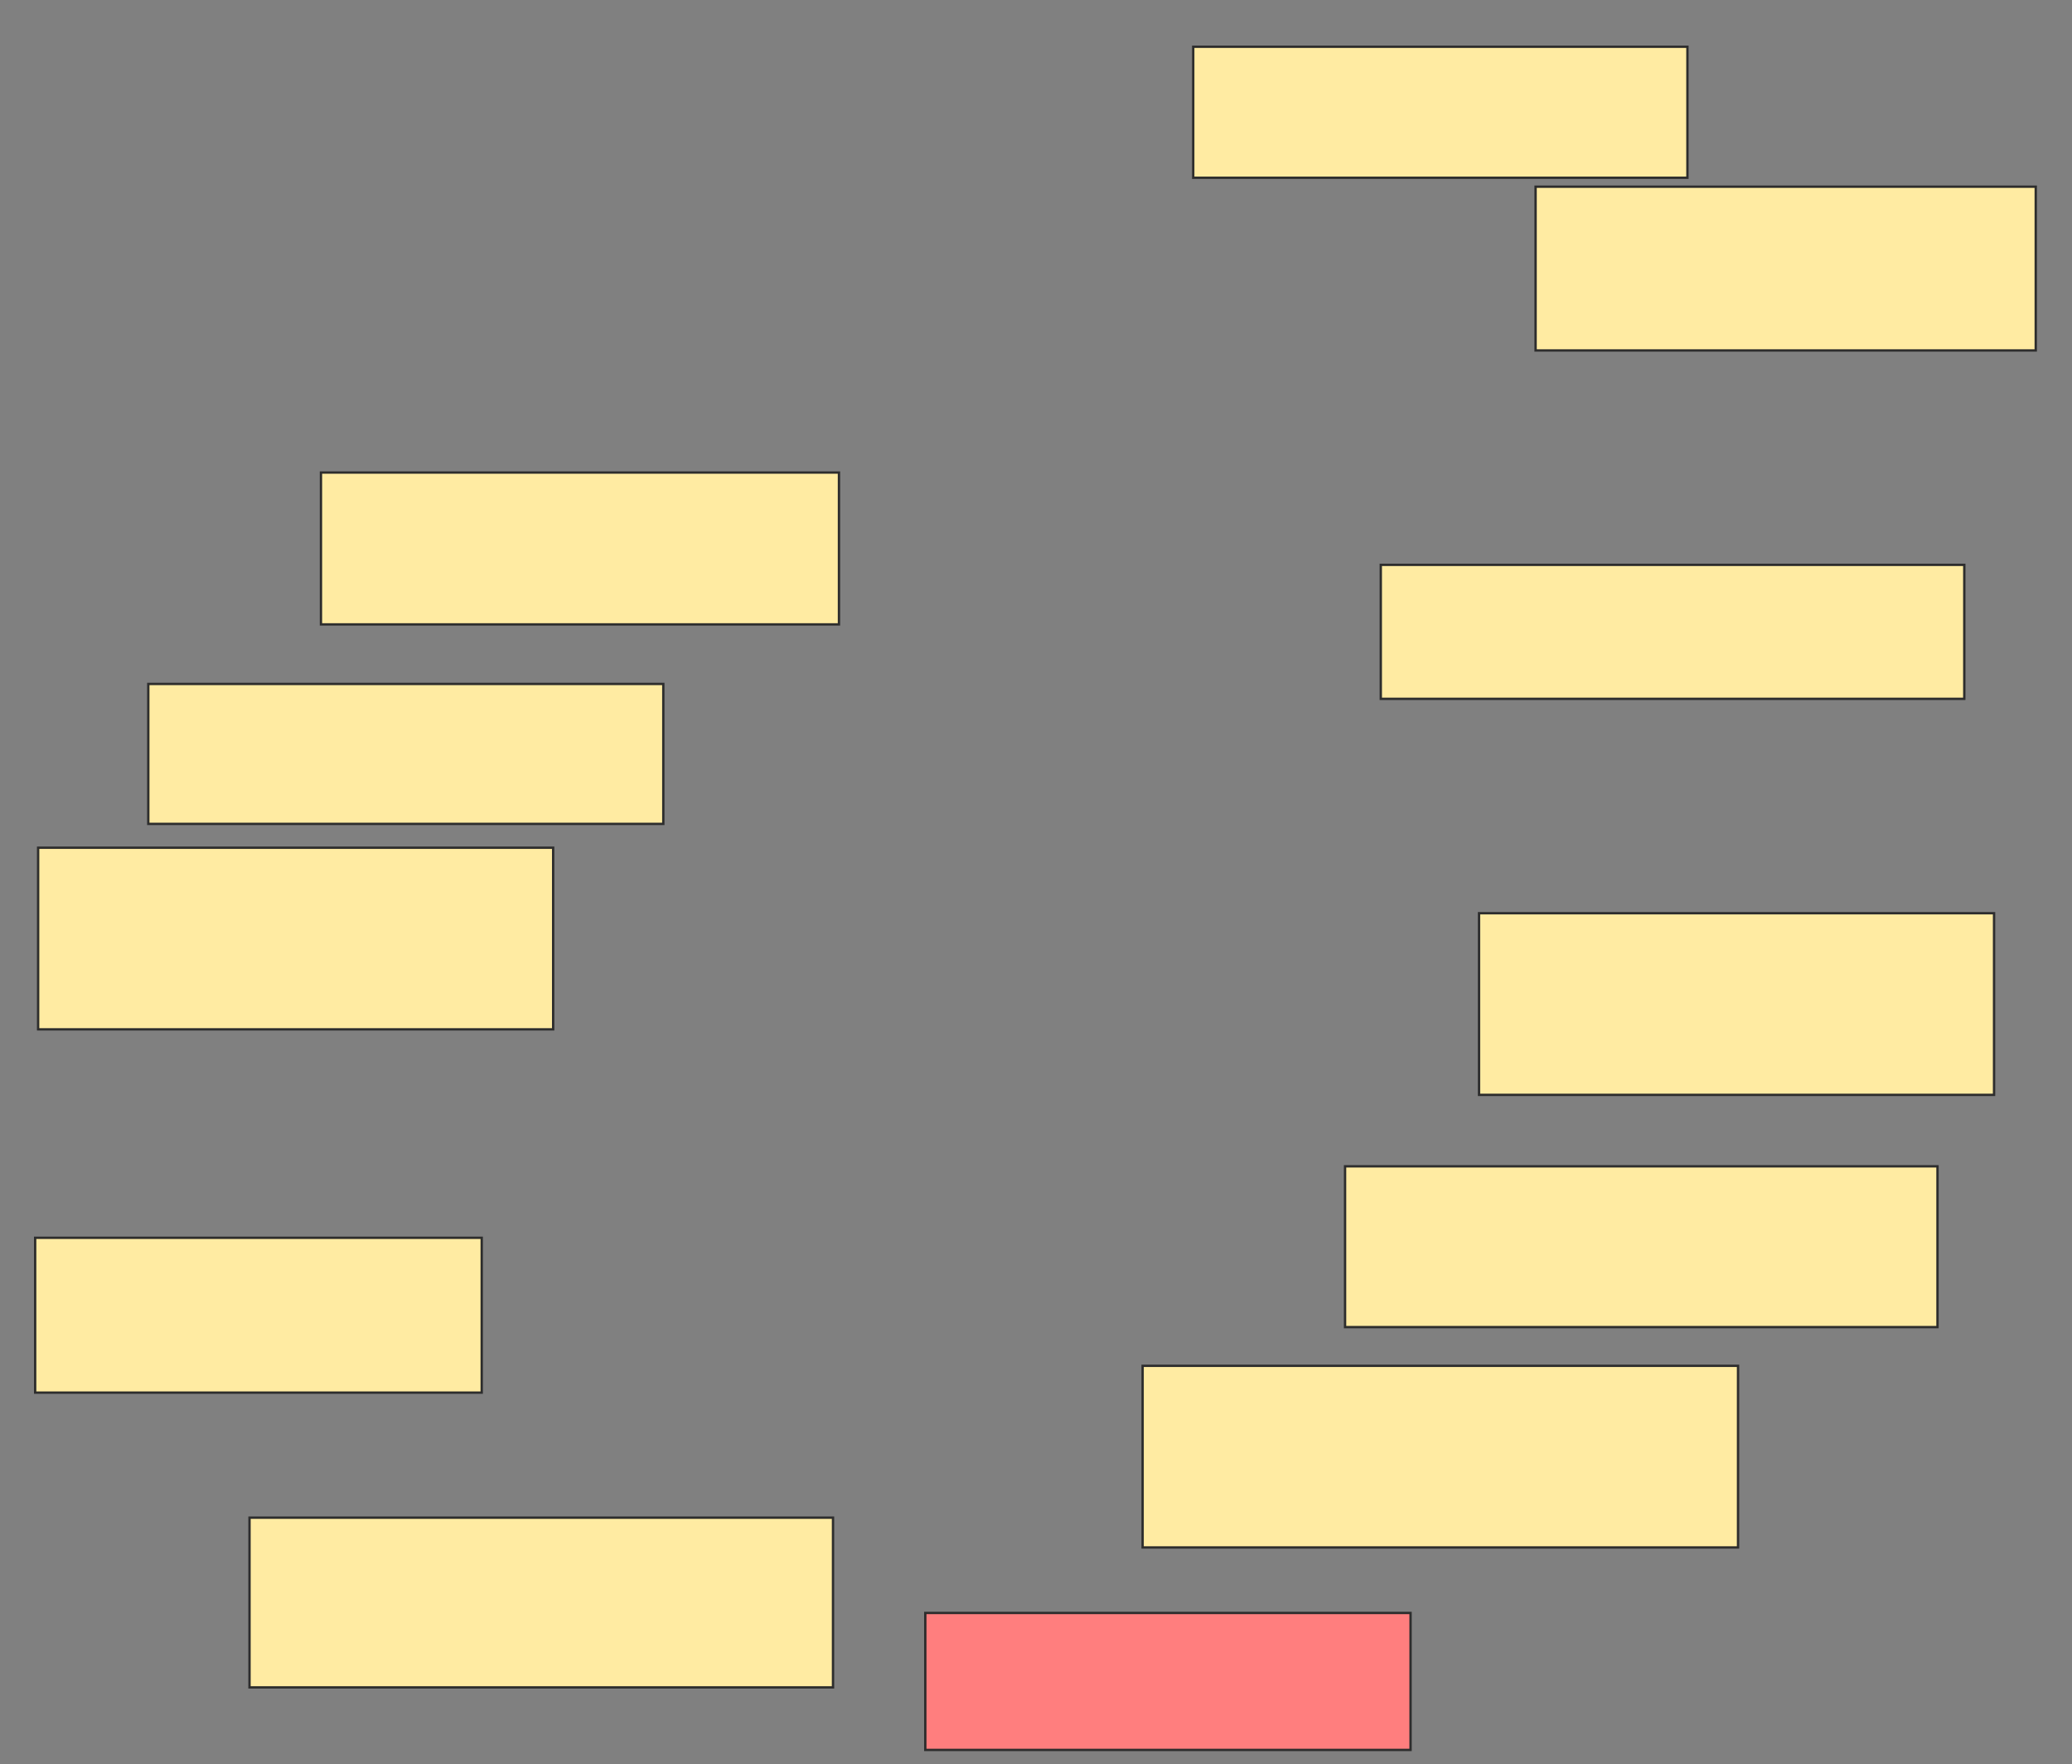 <svg xmlns="http://www.w3.org/2000/svg" width="881" height="750">
 <rect width="100%" height="100%" fill="#808080" stroke="none"/>
 <!-- Created with Image Occlusion Enhanced -->
 <g>
  <title>Labels</title>
 </g>
 <g>
  <title>Masks</title>
  <rect fill="#FFEBA2" x="136.468" y="200.886" width="220.253" height="64.557" id="3a0ad8664cca4c8bb7eb332f27590266-ao-1" stroke="#2D2D2D"/>
  <rect fill="#FFEBA2" x="63.051" y="290.759" width="218.987" height="59.494" id="3a0ad8664cca4c8bb7eb332f27590266-ao-2" stroke="#2D2D2D"/>
  <rect fill="#FFEBA2" stroke="#2D2D2D" x="16.215" y="360.38" width="218.987" height="77.215" id="3a0ad8664cca4c8bb7eb332f27590266-ao-3"/>
  <rect fill="#FFEBA2" stroke="#2D2D2D" x="571.911" y="495.823" width="251.899" height="68.354" id="3a0ad8664cca4c8bb7eb332f27590266-ao-4"/>
  <rect fill="#FFEBA2" stroke="#2D2D2D" x="485.835" y="580.633" width="253.165" height="77.215" id="3a0ad8664cca4c8bb7eb332f27590266-ao-5"/>
  <rect fill="#FFEBA2" x="14.949" y="526.203" width="189.873" height="65.823" id="3a0ad8664cca4c8bb7eb332f27590266-ao-6" stroke="#2D2D2D"/>
  <rect fill="#FFEBA2" stroke="#2D2D2D" x="106.089" y="645.19" width="248.101" height="72.152" id="3a0ad8664cca4c8bb7eb332f27590266-ao-7"/>
  <rect fill="#FF7E7E" stroke="#2D2D2D" x="393.43" y="685.696" width="206.329" height="58.228" id="3a0ad8664cca4c8bb7eb332f27590266-ao-8" class="qshape"/>
  <rect fill="#FFEBA2" stroke="#2D2D2D" x="628.873" y="388.228" width="218.987" height="77.215" id="3a0ad8664cca4c8bb7eb332f27590266-ao-9"/>
  <rect fill="#FFEBA2" x="507.354" y="19.873" width="210.127" height="55.696" id="3a0ad8664cca4c8bb7eb332f27590266-ao-10" stroke="#2D2D2D"/>
  <rect fill="#FFEBA2" x="652.924" y="79.367" width="212.658" height="69.62" id="3a0ad8664cca4c8bb7eb332f27590266-ao-11" stroke="#2D2D2D"/>
  <rect fill="#FFEBA2" x="587.101" y="240.127" width="248.101" height="56.962" id="3a0ad8664cca4c8bb7eb332f27590266-ao-12" stroke="#2D2D2D"/>
 </g>
</svg>